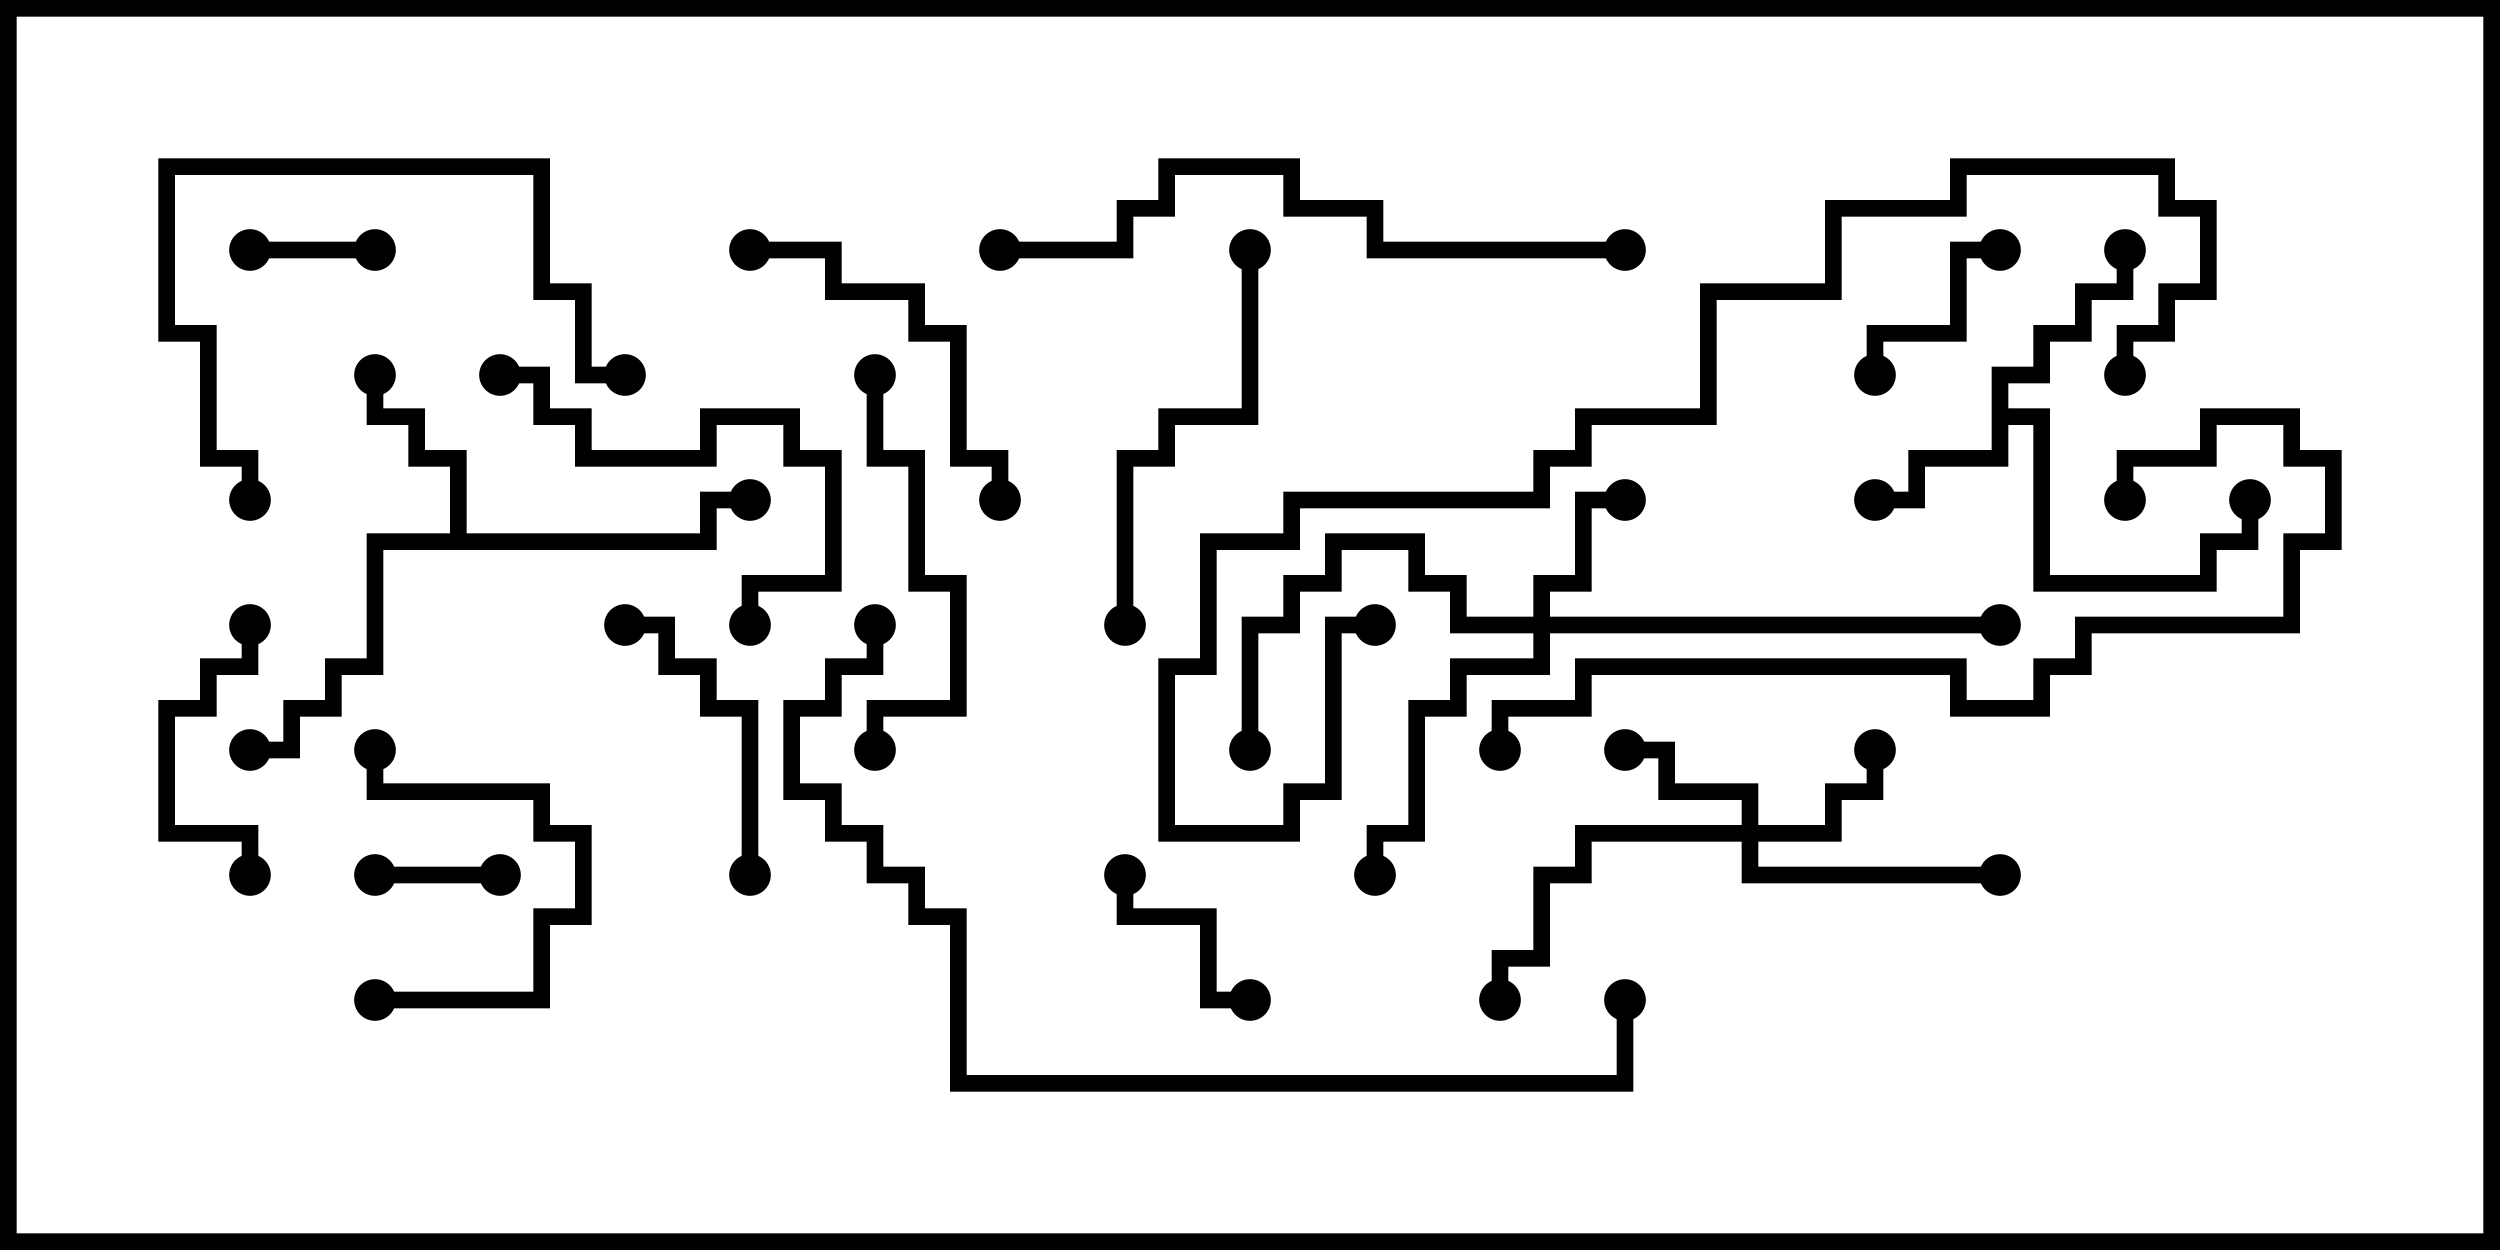 <svg version="1.1" width="30" height="15" xmlns="http://www.w3.org/2000/svg"><path d="M23.9,4.4L24.4,4.4L24.4,3.9L24.9,3.9L24.9,3.4L25.4,3.4L25.4,3L25.6,3L25.6,3.6L25.1,3.6L25.1,4.1L24.6,4.1L24.6,4.6L24.1,4.6L24.1,4.9L24.6,4.9L24.6,6.9L26.4,6.9L26.4,6.4L26.9,6.4L26.9,6L27.1,6L27.1,6.6L26.6,6.6L26.6,7.1L24.4,7.1L24.4,5.1L24.1,5.1L24.1,5.6L23.1,5.6L23.1,6.1L22.5,6.1L22.5,5.9L22.9,5.9L22.9,5.4L23.9,5.4z" stroke="none"/><path d="M5.4,6.4L5.4,5.6L4.9,5.6L4.9,5.1L4.4,5.1L4.4,4.5L4.6,4.5L4.6,4.9L5.1,4.9L5.1,5.4L5.6,5.4L5.6,6.4L8.4,6.4L8.4,5.9L9,5.9L9,6.1L8.6,6.1L8.6,6.6L4.6,6.6L4.6,8.1L4.1,8.1L4.1,8.6L3.6,8.6L3.6,9.1L3,9.1L3,8.9L3.4,8.9L3.4,8.4L3.9,8.4L3.9,7.9L4.4,7.9L4.4,6.4z" stroke="none"/><path d="M20.9,9.9L20.9,9.6L19.9,9.6L19.9,9.1L19.5,9.1L19.5,8.9L20.1,8.9L20.1,9.4L21.1,9.4L21.1,9.9L21.9,9.9L21.9,9.4L22.4,9.4L22.4,9L22.6,9L22.6,9.6L22.1,9.6L22.1,10.1L21.1,10.1L21.1,10.4L24,10.4L24,10.6L20.9,10.6L20.9,10.1L19.1,10.1L19.1,10.6L18.6,10.6L18.6,11.6L18.1,11.6L18.1,12L17.9,12L17.9,11.4L18.4,11.4L18.4,10.4L18.9,10.4L18.9,9.9z" stroke="none"/><path d="M18.4,7.4L18.4,6.9L18.9,6.9L18.9,5.9L19.5,5.9L19.5,6.1L19.1,6.1L19.1,7.1L18.6,7.1L18.6,7.4L24,7.4L24,7.6L18.6,7.6L18.6,8.1L17.6,8.1L17.6,8.6L17.1,8.6L17.1,10.1L16.6,10.1L16.6,10.5L16.4,10.5L16.4,9.9L16.9,9.9L16.9,8.4L17.4,8.4L17.4,7.9L18.4,7.9L18.4,7.6L17.4,7.6L17.4,7.1L16.9,7.1L16.9,6.6L16.1,6.6L16.1,7.1L15.6,7.1L15.6,7.6L15.1,7.6L15.1,9L14.9,9L14.9,7.4L15.4,7.4L15.4,6.9L15.9,6.9L15.9,6.4L17.1,6.4L17.1,6.9L17.6,6.9L17.6,7.4z" stroke="none"/><path d="M4.5,10.6L4.5,10.4L6,10.4L6,10.6z" stroke="none"/><path d="M3,3.1L3,2.9L4.5,2.9L4.5,3.1z" stroke="none"/><path d="M24,2.9L24,3.1L23.6,3.1L23.6,4.1L22.6,4.1L22.6,4.5L22.4,4.5L22.4,3.9L23.4,3.9L23.4,2.9z" stroke="none"/><path d="M15,11.9L15,12.1L14.4,12.1L14.4,11.1L13.4,11.1L13.4,10.5L13.6,10.5L13.6,10.9L14.6,10.9L14.6,11.9z" stroke="none"/><path d="M4.5,12.1L4.5,11.9L6.4,11.9L6.4,10.9L6.9,10.9L6.9,10.1L6.4,10.1L6.4,9.6L4.4,9.6L4.4,9L4.6,9L4.6,9.4L6.6,9.4L6.6,9.9L7.1,9.9L7.1,11.1L6.6,11.1L6.6,12.1z" stroke="none"/><path d="M2.9,7.5L3.1,7.5L3.1,8.1L2.6,8.1L2.6,8.6L2.1,8.6L2.1,9.9L3.1,9.9L3.1,10.5L2.9,10.5L2.9,10.1L1.9,10.1L1.9,8.4L2.4,8.4L2.4,7.9L2.9,7.9z" stroke="none"/><path d="M9.1,10.5L8.9,10.5L8.9,8.6L8.4,8.6L8.4,8.1L7.9,8.1L7.9,7.6L7.5,7.6L7.5,7.4L8.1,7.4L8.1,7.9L8.6,7.9L8.6,8.4L9.1,8.4z" stroke="none"/><path d="M9.1,7.5L8.9,7.5L8.9,6.9L9.9,6.9L9.9,5.6L9.4,5.6L9.4,5.1L8.6,5.1L8.6,5.6L6.9,5.6L6.9,5.1L6.4,5.1L6.4,4.6L6,4.6L6,4.4L6.6,4.4L6.6,4.9L7.1,4.9L7.1,5.4L8.4,5.4L8.4,4.9L9.6,4.9L9.6,5.4L10.1,5.4L10.1,7.1L9.1,7.1z" stroke="none"/><path d="M9,3.1L9,2.9L10.1,2.9L10.1,3.4L11.1,3.4L11.1,3.9L11.6,3.9L11.6,5.4L12.1,5.4L12.1,6L11.9,6L11.9,5.6L11.4,5.6L11.4,4.1L10.9,4.1L10.9,3.6L9.9,3.6L9.9,3.1z" stroke="none"/><path d="M10.4,4.5L10.6,4.5L10.6,5.4L11.1,5.4L11.1,6.9L11.6,6.9L11.6,8.6L10.6,8.6L10.6,9L10.4,9L10.4,8.4L11.4,8.4L11.4,7.1L10.9,7.1L10.9,5.6L10.4,5.6z" stroke="none"/><path d="M14.9,3L15.1,3L15.1,5.1L14.1,5.1L14.1,5.6L13.6,5.6L13.6,7.5L13.4,7.5L13.4,5.4L13.9,5.4L13.9,4.9L14.9,4.9z" stroke="none"/><path d="M3.1,6L2.9,6L2.9,5.6L2.4,5.6L2.4,4.1L1.9,4.1L1.9,1.9L6.6,1.9L6.6,3.4L7.1,3.4L7.1,4.4L7.5,4.4L7.5,4.6L6.9,4.6L6.9,3.6L6.4,3.6L6.4,2.1L2.1,2.1L2.1,3.9L2.6,3.9L2.6,5.4L3.1,5.4z" stroke="none"/><path d="M19.5,2.9L19.5,3.1L16.4,3.1L16.4,2.6L15.4,2.6L15.4,2.1L14.1,2.1L14.1,2.6L13.6,2.6L13.6,3.1L12,3.1L12,2.9L13.4,2.9L13.4,2.4L13.9,2.4L13.9,1.9L15.6,1.9L15.6,2.4L16.6,2.4L16.6,2.9z" stroke="none"/><path d="M25.6,6L25.4,6L25.4,5.4L26.4,5.4L26.4,4.9L27.6,4.9L27.6,5.4L28.1,5.4L28.1,6.6L27.6,6.6L27.6,7.6L25.1,7.6L25.1,8.1L24.6,8.1L24.6,8.6L23.4,8.6L23.4,8.1L19.1,8.1L19.1,8.6L18.1,8.6L18.1,9L17.9,9L17.9,8.4L18.9,8.4L18.9,7.9L23.6,7.9L23.6,8.4L24.4,8.4L24.4,7.9L24.9,7.9L24.9,7.4L27.4,7.4L27.4,6.4L27.9,6.4L27.9,5.6L27.4,5.6L27.4,5.1L26.6,5.1L26.6,5.6L25.6,5.6z" stroke="none"/><path d="M25.6,4.5L25.4,4.5L25.4,3.9L25.9,3.9L25.9,3.4L26.4,3.4L26.4,2.6L25.9,2.6L25.9,2.1L23.6,2.1L23.6,2.6L22.1,2.6L22.1,3.6L20.6,3.6L20.6,5.1L19.1,5.1L19.1,5.6L18.6,5.6L18.6,6.1L15.6,6.1L15.6,6.6L14.6,6.6L14.6,8.1L14.1,8.1L14.1,9.9L15.4,9.9L15.4,9.4L15.9,9.4L15.9,7.4L16.5,7.4L16.5,7.6L16.1,7.6L16.1,9.6L15.6,9.6L15.6,10.1L13.9,10.1L13.9,7.9L14.4,7.9L14.4,6.4L15.4,6.4L15.4,5.9L18.4,5.9L18.4,5.4L18.9,5.4L18.9,4.9L20.4,4.9L20.4,3.4L21.9,3.4L21.9,2.4L23.4,2.4L23.4,1.9L26.1,1.9L26.1,2.4L26.6,2.4L26.6,3.6L26.1,3.6L26.1,4.1L25.6,4.1z" stroke="none"/><path d="M19.4,12L19.6,12L19.6,13.1L11.4,13.1L11.4,11.1L10.9,11.1L10.9,10.6L10.4,10.6L10.4,10.1L9.9,10.1L9.9,9.6L9.4,9.6L9.4,8.4L9.9,8.4L9.9,7.9L10.4,7.9L10.4,7.5L10.6,7.5L10.6,8.1L10.1,8.1L10.1,8.6L9.6,8.6L9.6,9.4L10.1,9.4L10.1,9.9L10.6,9.9L10.6,10.4L11.1,10.4L11.1,10.9L11.6,10.9L11.6,12.9L19.4,12.9z" stroke="none"/><circle cx="22.5" cy="6" r="0.25" stroke-width="0" fill="#000" /><circle cx="25.5" cy="3" r="0.25" stroke-width="0" fill="#000" /><circle cx="27" cy="6" r="0.25" stroke-width="0" fill="#000" /><circle cx="4.5" cy="4.5" r="0.25" stroke-width="0" fill="#000" /><circle cx="9" cy="6" r="0.25" stroke-width="0" fill="#000" /><circle cx="3" cy="9" r="0.25" stroke-width="0" fill="#000" /><circle cx="19.5" cy="9" r="0.25" stroke-width="0" fill="#000" /><circle cx="22.5" cy="9" r="0.25" stroke-width="0" fill="#000" /><circle cx="24" cy="10.5" r="0.25" stroke-width="0" fill="#000" /><circle cx="18" cy="12" r="0.25" stroke-width="0" fill="#000" /><circle cx="19.5" cy="6" r="0.25" stroke-width="0" fill="#000" /><circle cx="16.5" cy="10.5" r="0.25" stroke-width="0" fill="#000" /><circle cx="15" cy="9" r="0.25" stroke-width="0" fill="#000" /><circle cx="24" cy="7.5" r="0.25" stroke-width="0" fill="#000" /><circle cx="4.5" cy="10.5" r="0.25" stroke-width="0" fill="#000" /><circle cx="6" cy="10.5" r="0.25" stroke-width="0" fill="#000" /><circle cx="3" cy="3" r="0.25" stroke-width="0" fill="#000" /><circle cx="4.5" cy="3" r="0.25" stroke-width="0" fill="#000" /><circle cx="24" cy="3" r="0.25" stroke-width="0" fill="#000" /><circle cx="22.5" cy="4.5" r="0.25" stroke-width="0" fill="#000" /><circle cx="15" cy="12" r="0.25" stroke-width="0" fill="#000" /><circle cx="13.5" cy="10.5" r="0.25" stroke-width="0" fill="#000" /><circle cx="4.5" cy="12" r="0.25" stroke-width="0" fill="#000" /><circle cx="4.5" cy="9" r="0.25" stroke-width="0" fill="#000" /><circle cx="3" cy="7.5" r="0.25" stroke-width="0" fill="#000" /><circle cx="3" cy="10.5" r="0.25" stroke-width="0" fill="#000" /><circle cx="9" cy="10.5" r="0.25" stroke-width="0" fill="#000" /><circle cx="7.5" cy="7.5" r="0.25" stroke-width="0" fill="#000" /><circle cx="9" cy="7.5" r="0.25" stroke-width="0" fill="#000" /><circle cx="6" cy="4.5" r="0.25" stroke-width="0" fill="#000" /><circle cx="9" cy="3" r="0.25" stroke-width="0" fill="#000" /><circle cx="12" cy="6" r="0.25" stroke-width="0" fill="#000" /><circle cx="10.5" cy="4.5" r="0.25" stroke-width="0" fill="#000" /><circle cx="10.5" cy="9" r="0.25" stroke-width="0" fill="#000" /><circle cx="15" cy="3" r="0.25" stroke-width="0" fill="#000" /><circle cx="13.5" cy="7.5" r="0.25" stroke-width="0" fill="#000" /><circle cx="3" cy="6" r="0.25" stroke-width="0" fill="#000" /><circle cx="7.5" cy="4.5" r="0.25" stroke-width="0" fill="#000" /><circle cx="19.5" cy="3" r="0.25" stroke-width="0" fill="#000" /><circle cx="12" cy="3" r="0.25" stroke-width="0" fill="#000" /><circle cx="25.5" cy="6" r="0.25" stroke-width="0" fill="#000" /><circle cx="18" cy="9" r="0.25" stroke-width="0" fill="#000" /><circle cx="25.5" cy="4.5" r="0.25" stroke-width="0" fill="#000" /><circle cx="16.5" cy="7.5" r="0.25" stroke-width="0" fill="#000" /><circle cx="19.5" cy="12" r="0.25" stroke-width="0" fill="#000" /><circle cx="10.5" cy="7.5" r="0.25" stroke-width="0" fill="#000" /><rect x="0" y="0" width="30" height="15" stroke-width="0.4" stroke="#000" fill="none" /></svg>